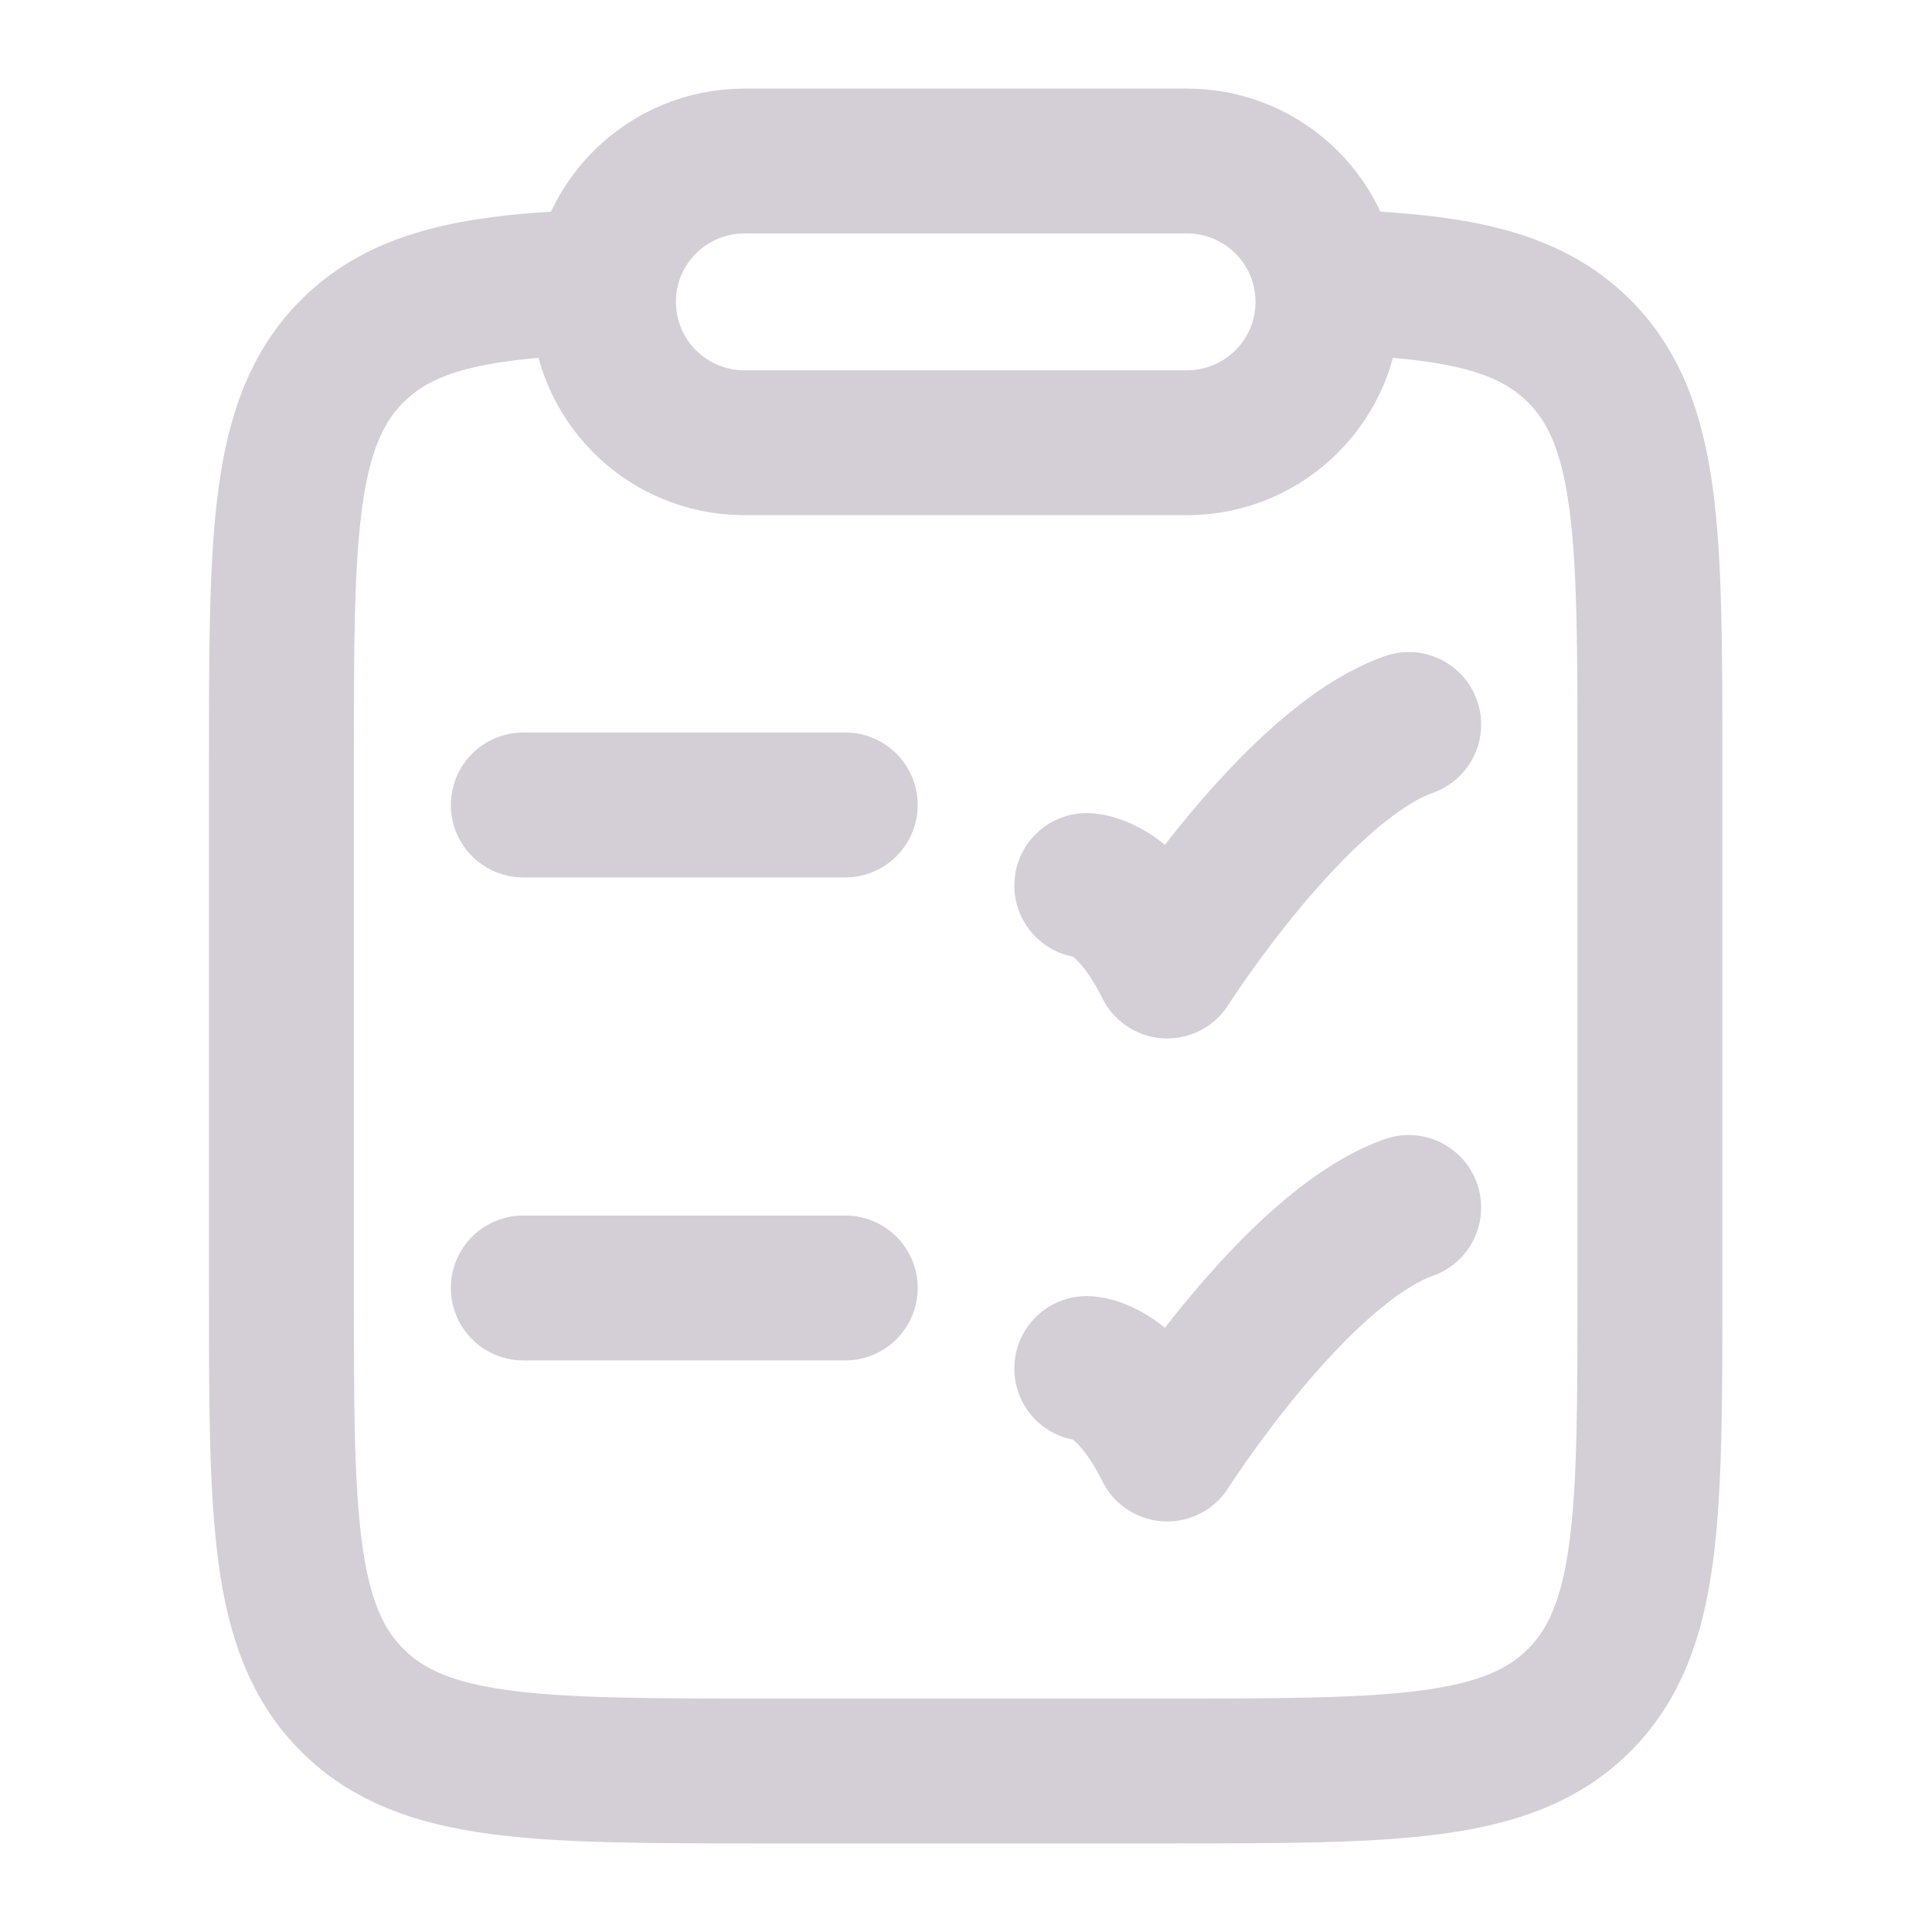 <svg width="20" height="20" viewBox="0 0 20 20" fill="none" xmlns="http://www.w3.org/2000/svg">
<g id="quiz-03">
<path id="Vector" d="M6.25 2.917C4.954 2.956 4.181 3.1 3.646 3.635C2.913 4.368 2.913 5.548 2.913 7.907V13.329C2.913 15.688 2.913 16.867 3.646 17.6C4.378 18.333 5.556 18.333 7.913 18.333H12.08C14.437 18.333 15.616 18.333 16.348 17.6C17.08 16.867 17.08 15.688 17.08 13.329V7.907C17.08 5.548 17.08 4.368 16.348 3.635C15.813 3.1 15.04 2.956 13.743 2.917" stroke="#D4CFD6" stroke-width="1.5"/>
<path id="Vector_2" d="M6.247 3.125C6.247 2.32 6.9 1.667 7.705 1.667H12.288C13.094 1.667 13.747 2.32 13.747 3.125C13.747 3.93 13.094 4.583 12.288 4.583H7.705C6.9 4.583 6.247 3.93 6.247 3.125Z" stroke="#D4CFD6" stroke-width="1.5" stroke-linejoin="round"/>
<path id="Vector_3" d="M5.417 8.333H8.75" stroke="#D4CFD6" stroke-width="1.5" stroke-linecap="round"/>
<path id="Vector_4" d="M11.25 9.167C11.25 9.167 11.667 9.167 12.083 10C12.083 10 13.407 7.917 14.583 7.5" stroke="#D4CFD6" stroke-width="1.5" stroke-linecap="round" stroke-linejoin="round"/>
<path id="Vector_5" d="M5.417 13.333H8.75" stroke="#D4CFD6" stroke-width="1.5" stroke-linecap="round"/>
<path id="Vector_6" d="M11.25 14.167C11.25 14.167 11.667 14.167 12.083 15C12.083 15 13.407 12.917 14.583 12.5" stroke="#D4CFD6" stroke-width="1.5" stroke-linecap="round" stroke-linejoin="round"/>
</g>
</svg>
